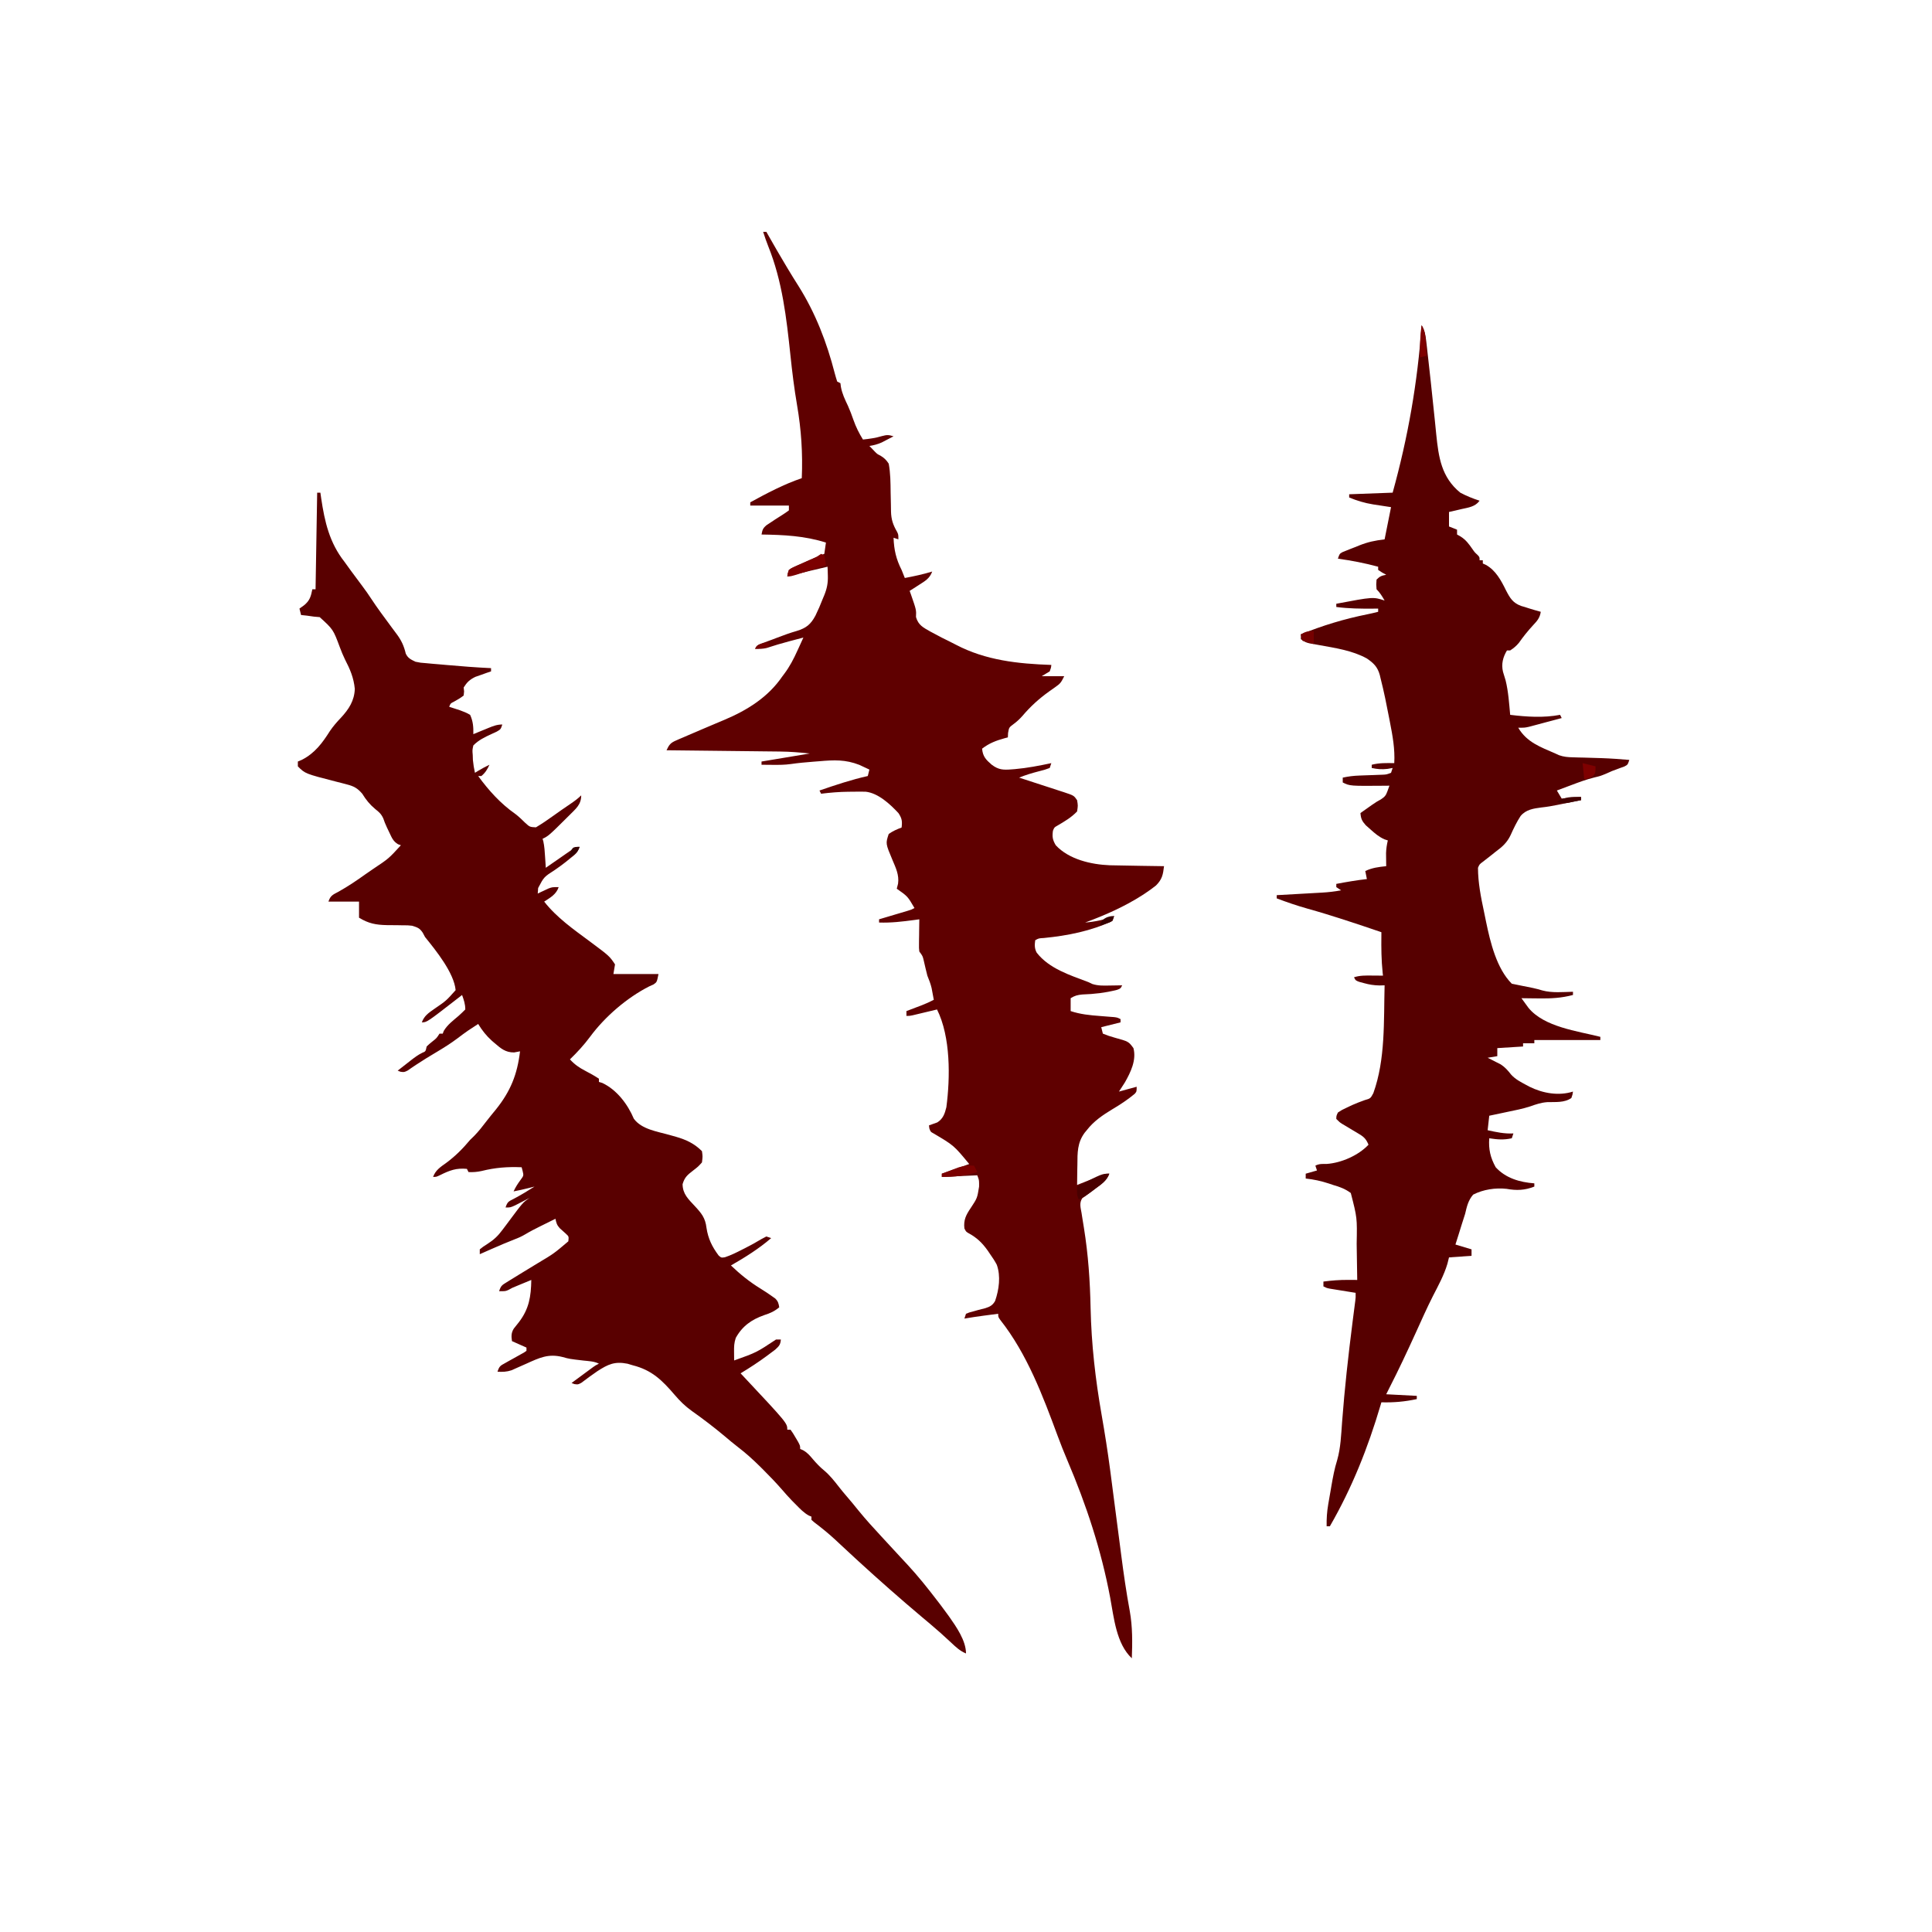 <?xml version="1.0" encoding="UTF-8"?>
<svg version="1.1" xmlns="http://www.w3.org/2000/svg" width="1200" height="1200">
<path d="M0 0 C0.66 0 1.32 0 2 0 C2.473 0.837 2.946 1.673 3.434 2.535 C6.972 8.772 10.555 14.979 14.25 21.125 C14.799 22.044 14.799 22.044 15.359 22.982 C17.51 26.573 19.709 30.126 21.957 33.656 C32.554 50.492 39.549 68.704 44.505 87.962 C44.949 89.657 45.469 91.331 46 93 C46.66 93.33 47.32 93.66 48 94 C48.103 94.784 48.206 95.567 48.312 96.375 C49.129 100.681 50.805 104.115 52.672 108.059 C53.964 110.92 55.035 113.785 56.062 116.75 C57.622 121.188 59.517 125.01 62 129 C66.129 128.565 69.762 128.071 73.75 126.875 C76.98 126.005 77.959 126.061 81 127 C79.441 127.82 77.878 128.631 76.312 129.438 C75.442 129.89 74.572 130.342 73.676 130.809 C71.09 131.96 68.786 132.563 66 133 C66.681 133.701 67.361 134.403 68.062 135.125 C68.515 135.601 68.968 136.076 69.435 136.566 C70.938 138.059 70.938 138.059 72.776 138.965 C75.204 140.419 76.442 141.608 78 144 C79.096 149.934 79.128 155.854 79.188 161.875 C79.228 164.321 79.278 166.765 79.351 169.211 C79.394 170.726 79.419 172.243 79.421 173.759 C79.541 178.658 80.686 182.01 83.145 186.254 C84 188 84 188 84 191 C83.01 190.67 82.02 190.34 81 190 C81.283 197.558 82.59 203.274 86 210 C86.678 211.662 87.352 213.326 88 215 C93.758 213.911 99.392 212.707 105 211 C103.475 215.284 100.612 216.865 96.875 219.25 C95.779 219.956 94.684 220.663 93.555 221.391 C92.29 222.187 92.29 222.187 91 223 C91.277 223.773 91.554 224.547 91.84 225.344 C95.148 234.857 95.148 234.857 94.938 239.25 C96.382 244.349 99.503 245.789 103.863 248.278 C105.563 249.207 107.281 250.105 109 251 C109.732 251.389 110.464 251.779 111.219 252.18 C112.446 252.809 113.683 253.418 114.93 254.008 C116.537 254.778 118.121 255.595 119.695 256.43 C138.298 266.193 158.305 268.283 179 269 C178.812 270.812 178.812 270.812 178 273 C176.35 273.99 174.7 274.98 173 276 C177.62 276 182.24 276 187 276 C185.165 279.67 184.744 280.496 181.656 282.629 C180.992 283.101 180.327 283.574 179.642 284.06 C178.935 284.556 178.228 285.052 177.5 285.562 C171.207 290.108 166.095 294.736 161.059 300.664 C159.278 302.685 157.591 304.222 155.438 305.812 C152.714 307.854 152.714 307.854 152.125 311.312 C152.084 312.199 152.042 313.086 152 314 C151.348 314.17 150.695 314.34 150.023 314.516 C144.633 316.01 140.452 317.602 136 321 C136.417 325.863 138.37 327.865 142 331 C146.242 334.172 149.084 334.285 154.312 333.875 C155 333.822 155.688 333.769 156.396 333.715 C164.029 333.05 171.513 331.583 179 330 C178.67 330.99 178.34 331.98 178 333 C175.016 334.098 175.016 334.098 171.25 335.062 C167.027 336.162 163.032 337.338 159 339 C160.476 339.476 160.476 339.476 161.982 339.962 C165.636 341.144 169.286 342.338 172.934 343.535 C174.513 344.051 176.093 344.564 177.675 345.074 C179.949 345.808 182.219 346.553 184.488 347.301 C185.195 347.526 185.901 347.751 186.629 347.983 C193 350.105 193 350.105 195 353 C195.562 356.375 195.562 356.375 195 360 C191.4 363.78 187.127 366.261 182.637 368.887 C180.839 369.915 180.839 369.915 180 372 C179.477 375.836 179.784 377.629 181.75 381 C189.965 389.841 203.77 392.971 215.337 393.435 C219.953 393.566 224.569 393.632 229.188 393.688 C231.113 393.721 233.038 393.755 234.963 393.791 C239.642 393.875 244.321 393.942 249 394 C248.366 399.329 247.845 402.136 244 406 C241.835 407.7 239.728 409.244 237.438 410.75 C236.793 411.177 236.148 411.604 235.484 412.043 C224.501 419.095 212.233 424.503 200 429 C206.437 428.489 211.959 427.271 218 425 C217.67 425.99 217.34 426.98 217 428 C203.736 434.278 188.89 437.202 174.387 438.605 C171.138 438.789 171.138 438.789 169 440 C168.579 442.878 168.517 445.096 169.914 447.711 C177.576 457.613 190.693 461.738 202 466 C202.799 466.383 203.598 466.766 204.422 467.16 C208.041 468.339 211.553 468.212 215.312 468.125 C216.423 468.111 216.423 468.111 217.557 468.098 C219.371 468.074 221.186 468.038 223 468 C222 470 222 470 219.805 470.816 C212.542 472.666 205.705 473.435 198.25 473.691 C195.245 473.977 193.528 474.426 191 476 C191 478.64 191 481.28 191 484 C197.063 486.027 202.957 486.583 209.312 487.062 C211.288 487.216 213.263 487.374 215.238 487.535 C216.105 487.601 216.972 487.667 217.865 487.735 C220 488 220 488 222 489 C222 489.66 222 490.32 222 491 C218.04 491.99 214.08 492.98 210 494 C210.33 495.32 210.66 496.64 211 498 C213.477 499.028 215.744 499.803 218.312 500.5 C226.965 502.888 226.965 502.888 230 507 C231.975 514.465 228.254 522.061 224.621 528.41 C223.453 530.298 222.231 532.153 221 534 C224.63 533.01 228.26 532.02 232 531 C232 534 232 534 230.748 535.434 C226.401 539.029 221.919 542.019 217.062 544.875 C210.977 548.578 205.396 552.282 201 558 C200.575 558.511 200.151 559.022 199.714 559.548 C195.099 565.781 195.225 571.96 195.188 579.5 C195.162 580.704 195.137 581.908 195.111 583.148 C195.053 586.099 195.016 589.049 195 592 C195.535 591.788 196.07 591.576 196.621 591.357 C199.037 590.401 201.456 589.451 203.875 588.5 C204.717 588.166 205.559 587.832 206.426 587.488 C207.231 587.172 208.037 586.857 208.867 586.531 C209.611 586.238 210.354 585.945 211.121 585.643 C213 585 213 585 215 585 C213.463 589.329 210.132 591.46 206.562 594.062 C204.361 595.692 202.178 597.338 200 599 C199.426 599.391 198.852 599.782 198.26 600.185 C196.223 603.119 197.187 606.058 197.766 609.387 C197.878 610.121 197.991 610.856 198.108 611.613 C198.473 613.974 198.86 616.331 199.25 618.688 C201.925 635.279 203.04 651.593 203.387 668.387 C203.886 691.035 206.356 712.61 210.26 734.916 C212.222 746.169 214.005 757.425 215.5 768.75 C215.596 769.474 215.692 770.199 215.79 770.945 C216.416 775.701 217.03 780.458 217.641 785.216 C218.785 794.089 219.945 802.96 221.108 811.831 C221.547 815.196 221.981 818.561 222.414 821.927 C223.928 833.576 225.587 845.167 227.731 856.719 C229.464 866.473 229.37 876.13 229 886 C219.317 876.92 217.883 860.775 215.562 848.375 C210.019 818.816 200.745 790.702 188.961 763.063 C186.855 758.103 184.864 753.119 183 748.062 C173.748 723.065 163.965 696.938 147.293 675.84 C146 674 146 674 146 672 C143.625 672.311 141.25 672.624 138.875 672.938 C137.877 673.068 137.877 673.068 136.859 673.201 C132.892 673.726 128.944 674.318 125 675 C125.33 674.01 125.66 673.02 126 672 C128.039 671.156 128.039 671.156 130.625 670.5 C131.526 670.243 132.427 669.987 133.355 669.723 C134.935 669.291 136.52 668.876 138.113 668.496 C140.926 667.635 142.67 666.601 144.094 664.008 C146.513 656.995 147.673 648.655 145.121 641.555 C143.893 639.228 142.532 637.139 141 635 C140.203 633.822 140.203 633.822 139.391 632.621 C136 627.901 132.728 624.734 127.602 621.973 C126 621 126 621 125 619 C124.397 613.71 126.052 610.569 128.938 606.312 C132.994 600.163 132.994 600.163 134.125 593 C134.128 592.319 134.13 591.639 134.133 590.938 C134.066 588.781 134.066 588.781 133 586 C125.74 586.33 118.48 586.66 111 587 C111 586.34 111 585.68 111 585 C119.415 582.03 119.415 582.03 128 579 C118.456 567.442 118.456 567.442 105.793 559.957 C104 559 104 559 103.238 556.887 C103.16 556.264 103.081 555.641 103 555 C104.725 554.382 106.451 553.763 108.176 553.145 C111.759 550.896 112.821 547.727 113.801 543.742 C116.234 525.353 116.521 500.042 108 483 C106.194 483.433 106.194 483.433 104.352 483.875 C102.776 484.25 101.201 484.625 99.625 485 C98.434 485.286 98.434 485.286 97.219 485.578 C96.078 485.849 96.078 485.849 94.914 486.125 C94.212 486.293 93.511 486.46 92.788 486.633 C91 487 91 487 89 487 C89 486.01 89 485.02 89 484 C89.892 483.662 90.784 483.325 91.703 482.977 C92.874 482.531 94.044 482.085 95.25 481.625 C96.41 481.184 97.57 480.743 98.766 480.289 C101.262 479.294 103.629 478.256 106 477 C105.715 475.436 105.421 473.874 105.125 472.312 C104.963 471.442 104.8 470.572 104.633 469.676 C103.992 466.968 103.035 464.579 102 462 C101.201 458.926 100.492 455.838 99.781 452.742 C99.099 449.817 99.099 449.817 97 447 C96.773 444.823 96.773 444.823 96.805 442.332 C96.811 441.439 96.818 440.547 96.824 439.627 C96.849 438.234 96.849 438.234 96.875 436.812 C96.884 435.872 96.893 434.932 96.902 433.963 C96.926 431.642 96.959 429.321 97 427 C95.949 427.144 94.899 427.289 93.816 427.438 C86.498 428.415 79.401 429.264 72 429 C72 428.34 72 427.68 72 427 C72.595 426.823 73.191 426.647 73.804 426.465 C76.495 425.666 79.185 424.864 81.875 424.062 C82.812 423.785 83.749 423.507 84.715 423.221 C85.611 422.953 86.507 422.686 87.43 422.41 C88.257 422.164 89.085 421.918 89.937 421.664 C92.032 421.047 92.032 421.047 94 420 C89.756 412.731 89.756 412.731 83 408 C83.268 406.948 83.536 405.896 83.812 404.812 C84.529 399.384 82.406 395.075 80.324 390.148 C76.025 379.926 76.025 379.926 78 374 C80.502 372.204 83.117 371.057 86 370 C86.464 366.103 86.252 364.382 84.062 361.062 C78.917 355.508 71.461 348.595 63.699 347.749 C61.022 347.668 58.365 347.689 55.688 347.75 C54.788 347.755 53.889 347.76 52.963 347.766 C47.246 347.832 41.671 348.283 36 349 C35.67 348.34 35.34 347.68 35 347 C44.92 343.594 54.753 340.291 65 338 C65.33 336.68 65.66 335.36 66 334 C64.671 333.366 63.336 332.744 62 332.125 C61.258 331.777 60.515 331.429 59.75 331.07 C51.118 327.711 44.1 328.015 34.938 328.812 C33.697 328.909 32.456 329.005 31.178 329.104 C26.469 329.479 21.8 329.882 17.125 330.57 C13.408 331.081 9.813 331.096 6.062 331.062 C5.379 331.058 4.695 331.053 3.99 331.049 C2.327 331.037 0.663 331.019 -1 331 C-1 330.34 -1 329.68 -1 329 C8.9 327.35 18.8 325.7 29 324 C22.78 323.378 16.821 322.846 10.613 322.795 C9.841 322.785 9.069 322.775 8.273 322.765 C5.763 322.734 3.253 322.708 0.742 322.684 C-1.015 322.663 -2.772 322.642 -4.529 322.621 C-9.122 322.566 -13.715 322.516 -18.308 322.468 C-23.007 322.417 -27.707 322.362 -32.406 322.307 C-41.604 322.2 -50.802 322.098 -60 322 C-58.461 318.671 -57.575 317.424 -54.168 315.957 C-53.379 315.61 -52.591 315.263 -51.779 314.905 C-50.924 314.545 -50.068 314.184 -49.188 313.812 C-48.305 313.427 -47.422 313.042 -46.512 312.646 C-43.681 311.415 -40.842 310.205 -38 309 C-36.587 308.4 -36.587 308.4 -35.146 307.789 C-34.213 307.393 -33.281 306.997 -32.32 306.59 C-31.398 306.198 -30.476 305.805 -29.527 305.401 C-27.769 304.656 -26.008 303.916 -24.245 303.183 C-9.892 297.14 3.136 289.053 12 276 C12.378 275.501 12.756 275.002 13.145 274.488 C16.549 269.945 18.981 265.226 21.312 260.062 C21.672 259.283 22.031 258.504 22.4 257.701 C23.273 255.804 24.138 253.902 25 252 C22.708 252.602 20.416 253.206 18.125 253.812 C17.443 253.993 16.76 254.173 16.057 254.358 C11.376 255.604 6.75 256.967 2.148 258.484 C-0.293 259.07 -2.498 259.088 -5 259 C-3.664 256.328 -2.505 256.248 0.27 255.23 C1.595 254.738 1.595 254.738 2.947 254.236 C3.892 253.89 4.838 253.544 5.812 253.188 C6.769 252.822 7.726 252.457 8.712 252.08 C12.714 250.553 16.658 249.097 20.781 247.926 C26.845 246.074 29.557 243.824 32.512 238.334 C34.17 234.946 35.626 231.512 37 228 C37.288 227.318 37.575 226.636 37.872 225.934 C39.619 221.648 40.348 218.197 40.188 213.5 C40.16 212.458 40.133 211.417 40.105 210.344 C40.053 209.184 40.053 209.184 40 208 C37.333 208.624 34.667 209.249 32 209.875 C31.256 210.049 30.512 210.223 29.746 210.402 C24.819 211.559 19.907 212.762 15 214 C15.272 212.129 15.272 212.129 16 210 C17.595 208.843 17.595 208.843 19.641 207.93 C20.382 207.591 21.123 207.252 21.887 206.902 C23.057 206.394 23.057 206.394 24.25 205.875 C25.014 205.528 25.779 205.181 26.566 204.824 C30.341 203.123 34.139 201.498 38 200 C38.33 197.69 38.66 195.38 39 193 C25.729 188.804 12.848 188.201 -1 188 C-0.431 185.1 -0.249 184.214 2.074 182.219 C2.937 181.652 3.799 181.084 4.688 180.5 C5.586 179.897 6.484 179.293 7.41 178.672 C8.931 177.69 10.457 176.717 11.996 175.766 C13.373 174.907 14.694 173.962 16 173 C16 172.01 16 171.02 16 170 C8.08 170 0.16 170 -8 170 C-8 169.34 -8 168.68 -8 168 C2.446 162.304 12.71 156.851 24 153 C24.654 137.52 23.679 122.876 21.062 107.609 C19.3 97.289 18.023 86.975 16.938 76.562 C14.494 53.472 11.913 30.589 3.148 8.902 C1.986 5.965 0.973 3.004 0 0 Z " fill="#5F0000" transform="translate(474,144)"/>
<path d="M0 0 C0.66 0 1.32 0 2 0 C2.159 1.125 2.317 2.251 2.48 3.41 C4.662 18.098 7.615 31.094 17 43 C18.36 44.871 19.714 46.746 21.062 48.625 C23.388 51.815 25.737 54.982 28.125 58.125 C30.079 60.715 31.913 63.347 33.688 66.062 C37.356 71.643 41.348 76.983 45.316 82.352 C45.759 82.955 46.202 83.558 46.659 84.18 C47.565 85.409 48.479 86.633 49.4 87.852 C52.349 91.823 53.883 95.156 55.031 99.984 C56.426 102.886 58.14 103.568 61 105 C64.209 105.664 64.209 105.664 67.707 105.914 C69.01 106.035 70.312 106.156 71.654 106.28 C73.04 106.395 74.426 106.51 75.812 106.625 C77.219 106.75 78.625 106.876 80.031 107.003 C89.343 107.831 98.661 108.561 108 109 C108 109.66 108 110.32 108 111 C106.662 111.454 106.662 111.454 105.297 111.918 C104.126 112.337 102.956 112.756 101.75 113.188 C100.59 113.594 99.43 114 98.234 114.418 C94.69 116.152 93.09 117.683 91 121 C91.082 121.825 91.165 122.65 91.25 123.5 C91.168 124.325 91.085 125.15 91 126 C89.045 127.532 87.031 128.705 84.848 129.887 C82.842 130.871 82.842 130.871 82 133 C82.603 133.193 83.207 133.387 83.828 133.586 C84.627 133.846 85.427 134.107 86.25 134.375 C87.039 134.63 87.828 134.885 88.641 135.148 C90.897 135.963 92.943 136.764 95 138 C96.874 142.123 97.075 145.529 97 150 C98.048 149.567 99.096 149.134 100.176 148.688 C101.555 148.125 102.933 147.562 104.312 147 C105.003 146.714 105.693 146.428 106.404 146.133 C109.415 144.911 111.719 144 115 144 C114 147 114 147 111.453 148.465 C110.396 148.951 109.339 149.437 108.25 149.938 C104.044 151.88 100.266 153.662 97 157 C96.36 159.867 96.36 159.867 96.625 162.938 C96.659 163.957 96.692 164.977 96.727 166.027 C96.977 168.75 97.401 171.334 98 174 C98.743 173.546 99.485 173.093 100.25 172.625 C102.469 171.314 104.68 170.117 107 169 C105.715 171.867 104.429 173.976 102 176 C101.34 176 100.68 176 100 176 C106.549 184.978 113.921 193.148 123.062 199.543 C125.268 201.201 127.151 203.075 129.125 205 C132.032 207.662 132.032 207.662 135.875 207.875 C139.412 205.753 142.789 203.498 146.129 201.078 C149.94 198.32 153.824 195.673 157.709 193.021 C159.982 191.457 162.044 189.956 164 188 C164 193.946 160.52 196.404 156.49 200.519 C143.861 213.069 143.861 213.069 140 215 C140.153 215.51 140.307 216.021 140.465 216.547 C141.169 219.775 141.349 222.954 141.562 226.25 C141.646 227.513 141.73 228.777 141.816 230.078 C141.877 231.042 141.938 232.007 142 233 C142.565 232.606 143.13 232.212 143.712 231.807 C146.263 230.033 148.819 228.266 151.375 226.5 C152.264 225.88 153.154 225.26 154.07 224.621 C154.921 224.035 155.772 223.448 156.648 222.844 C157.434 222.299 158.219 221.754 159.029 221.193 C161 220 161 220 163 220 C161.757 223.73 160.243 224.686 157.188 227.125 C156.203 227.92 155.218 228.716 154.203 229.535 C152.074 231.205 149.904 232.78 147.672 234.309 C140.861 238.685 140.861 238.685 137.25 245.562 C137.167 246.697 137.085 247.831 137 249 C137.603 248.711 138.207 248.423 138.828 248.125 C139.627 247.754 140.427 247.382 141.25 247 C142.039 246.629 142.828 246.257 143.641 245.875 C146 245 146 245 150 245 C148.483 249.55 144.831 251.501 141 254 C148.813 263.983 159.226 271.23 169.326 278.729 C181.567 287.85 181.567 287.85 185 293 C184.67 294.98 184.34 296.96 184 299 C193.24 299 202.48 299 212 299 C211 304 211 304 208.988 305.414 C207.664 306.013 207.664 306.013 206.312 306.625 C192.459 313.633 178.729 325.482 169.551 337.902 C165.787 342.994 161.538 347.596 157 352 C159.909 355.177 162.748 357.143 166.562 359.125 C169.491 360.659 172.246 362.164 175 364 C175 364.66 175 365.32 175 366 C175.681 366.206 176.361 366.413 177.062 366.625 C186.076 370.844 192.894 379.846 196.688 388.875 C201.542 395.435 210.999 396.733 218.583 398.871 C219.319 399.079 220.054 399.286 220.812 399.5 C221.904 399.806 221.904 399.806 223.019 400.119 C229.268 401.936 234.313 404.313 239 409 C239.465 412.312 239.465 412.312 239 416 C236.629 418.625 236.629 418.625 233.562 421 C229.99 423.774 228.26 425.121 226.965 429.5 C227.026 435.635 230.544 438.795 234.562 443.125 C238.732 447.63 241.087 450.457 241.812 456.625 C242.849 463.413 245.282 468.352 249.348 473.809 C250.958 475.226 250.958 475.226 253.195 474.926 C256.949 473.687 260.365 471.995 263.875 470.188 C264.557 469.844 265.239 469.5 265.941 469.146 C269.316 467.433 272.59 465.649 275.82 463.676 C276.87 463.123 277.919 462.57 279 462 C279.99 462.33 280.98 462.66 282 463 C274.22 469.719 265.881 474.884 257 480 C262.77 485.52 268.57 490.199 275.375 494.375 C277.852 495.909 280.254 497.494 282.625 499.188 C283.257 499.635 283.888 500.082 284.539 500.543 C286.29 502.289 286.618 503.589 287 506 C284.038 508.456 281.408 509.668 277.75 510.812 C269.822 513.596 264.105 517.612 260 525 C258.95 528.149 258.899 530.388 258.938 533.688 C258.951 535.178 258.951 535.178 258.965 536.699 C258.976 537.458 258.988 538.218 259 539 C272.838 534.064 272.838 534.064 285 526 C285.99 526 286.98 526 288 526 C287.747 529.241 286.898 530.094 284.445 532.332 C283.347 533.171 282.24 533.997 281.125 534.812 C280.547 535.246 279.97 535.68 279.374 536.126 C274.099 540.037 268.617 543.6 263 547 C263.377 547.402 263.754 547.804 264.142 548.218 C292 577.946 292 577.946 292 582 C292.66 582 293.32 582 294 582 C295.508 584.117 295.508 584.117 297.125 586.875 C297.664 587.78 298.203 588.685 298.758 589.617 C300 592 300 592 300 594 C300.58 594.241 301.16 594.482 301.758 594.73 C304.424 596.24 305.912 597.967 307.875 600.312 C310.172 602.983 312.255 605.207 315 607.438 C318.55 610.469 321.205 613.854 324.066 617.527 C325.646 619.547 327.256 621.504 328.938 623.438 C331.425 626.3 333.808 629.235 336.188 632.188 C340.766 637.8 345.608 643.134 350.541 648.432 C354.568 652.759 358.568 657.111 362.574 661.458 C363.909 662.901 365.251 664.338 366.594 665.773 C373.165 672.864 379.128 680.332 385 688 C385.899 689.164 385.899 689.164 386.816 690.352 C388.239 692.216 389.628 694.098 391 696 C391.489 696.668 391.977 697.335 392.48 698.023 C396.975 704.424 403 713.014 403 721 C399.149 719.396 396.574 716.911 393.562 714.062 C389.339 710.116 385.053 706.278 380.625 702.562 C380.092 702.115 379.559 701.667 379.009 701.206 C377.91 700.284 376.81 699.362 375.71 698.44 C362.285 687.138 349.127 675.542 336.188 663.688 C335.689 663.231 335.191 662.775 334.677 662.304 C332.006 659.854 329.346 657.392 326.699 654.914 C325.592 653.88 324.484 652.846 323.375 651.812 C322.837 651.311 322.299 650.809 321.744 650.292 C317.589 646.457 313.248 642.928 308.73 639.523 C308.159 639.021 307.588 638.518 307 638 C307 637.34 307 636.68 307 636 C306.45 635.776 305.899 635.551 305.332 635.32 C302.274 633.589 300.152 631.378 297.688 628.875 C296.784 627.965 295.88 627.055 294.949 626.117 C292.766 623.852 290.69 621.513 288.633 619.133 C284.977 614.923 281.131 610.939 277.188 607 C276.485 606.298 275.782 605.596 275.058 604.873 C270.709 600.575 266.284 596.553 261.414 592.848 C258.573 590.673 255.856 588.374 253.125 586.062 C246.538 580.551 239.731 575.34 232.715 570.387 C228.528 567.394 225.29 564.194 221.957 560.281 C214.217 551.26 207.846 544.975 196 542 C194.399 541.52 194.399 541.52 192.766 541.031 C184.803 539.461 180.746 541.343 174.086 545.639 C170.683 547.975 167.348 550.398 164.068 552.904 C162 554 162 554 159.733 553.674 C159.161 553.451 158.589 553.229 158 553 C160.457 551.186 162.916 549.373 165.375 547.562 C166.074 547.046 166.772 546.53 167.492 545.998 C168.162 545.505 168.833 545.012 169.523 544.504 C170.45 543.821 170.45 543.821 171.396 543.123 C173 542 173 542 175 541 C171.97 539.485 168.704 539.431 165.375 539.062 C156.649 538.051 156.649 538.051 152.438 536.875 C143.605 534.627 138.037 537.352 129.938 541 C127.826 541.948 125.71 542.885 123.59 543.812 C122.66 544.231 121.731 544.65 120.773 545.082 C117.702 546.099 115.214 546.166 112 546 C113.167 542.5 113.718 542.301 116.816 540.59 C117.962 539.941 117.962 539.941 119.131 539.279 C119.933 538.837 120.736 538.394 121.562 537.938 C123.151 537.058 124.736 536.171 126.316 535.277 C127.022 534.888 127.728 534.499 128.455 534.097 C129.22 533.554 129.22 533.554 130 533 C130 532.34 130 531.68 130 531 C127.03 529.68 124.06 528.36 121 527 C120.546 523.975 120.488 521.806 122.16 519.172 C123.218 517.841 124.277 516.51 125.336 515.18 C131.634 506.93 132.837 499.254 133 489 C131.083 489.79 129.166 490.582 127.25 491.375 C126.183 491.816 125.115 492.257 124.016 492.711 C121.107 493.898 121.107 493.898 118.859 495.164 C117 496 117 496 113 496 C114.159 492.524 114.786 492.218 117.797 490.363 C118.585 489.872 119.372 489.382 120.184 488.876 C121.031 488.36 121.878 487.844 122.75 487.312 C123.612 486.777 124.473 486.242 125.361 485.69 C129.157 483.337 132.97 481.012 136.801 478.715 C146.991 472.648 146.991 472.648 156 465 C156.332 461.998 156.332 461.998 154.504 460.316 C153.212 459.15 151.921 457.983 150.629 456.816 C148.84 454.821 148.542 453.57 148 451 C145.436 452.268 142.874 453.54 140.312 454.812 C139.591 455.169 138.87 455.525 138.127 455.893 C135.103 457.398 132.147 458.912 129.25 460.652 C127.091 461.946 125.039 462.865 122.688 463.75 C117.859 465.626 113.116 467.666 108.375 469.75 C107.651 470.068 106.928 470.386 106.182 470.714 C104.454 471.475 102.727 472.237 101 473 C101 472.01 101 471.02 101 470 C103.047 468.352 103.047 468.352 105.75 466.625 C109.657 464.123 112.246 461.735 115 458 C115.732 457.031 116.464 456.061 117.219 455.062 C117.972 454.052 118.724 453.041 119.5 452 C127.811 440.842 127.811 440.842 132 438 C131.169 438.433 130.337 438.866 129.48 439.312 C128.394 439.869 127.307 440.426 126.188 441 C124.569 441.835 124.569 441.835 122.918 442.688 C120 444 120 444 117 444 C118.195 440.414 118.822 440.281 122.062 438.625 C126.513 436.278 130.764 433.712 135 431 C133.175 431.464 133.175 431.464 131.312 431.938 C128.222 432.712 125.133 433.413 122 434 C123.194 431.414 124.47 429.369 126.188 427.062 C128.315 424.197 128.315 424.197 127.613 421.309 C127.411 420.547 127.209 419.785 127 419 C118.198 418.639 110.626 419.204 102.059 421.344 C99.254 421.945 96.854 422.128 94 422 C93.67 421.34 93.34 420.68 93 420 C86.391 419.376 82.228 420.944 76.32 423.906 C74 425 74 425 72 425 C73.523 420.786 76.619 418.816 80.125 416.312 C85.855 412.078 90.426 407.474 95 402 C96.268 400.762 96.268 400.762 97.562 399.5 C100.34 396.652 102.701 393.615 105.109 390.453 C107.043 387.944 109.049 385.507 111.062 383.062 C120.106 371.775 124.309 361.343 126 347 C124.783 347.227 123.566 347.454 122.312 347.688 C116.974 347.73 114.058 345.203 110.188 341.875 C109.637 341.402 109.086 340.928 108.519 340.44 C105.019 337.275 102.464 334.021 100 330 C98.665 330.872 97.332 331.748 96 332.625 C95.257 333.112 94.515 333.6 93.75 334.102 C91.523 335.639 89.385 337.227 87.238 338.871 C83.056 342.028 78.684 344.754 74.188 347.438 C67.79 351.261 67.79 351.261 61.527 355.301 C60.091 356.266 60.091 356.266 58.625 357.25 C57.813 357.812 57.001 358.374 56.164 358.953 C54 360 54 360 51.711 359.672 C51.146 359.45 50.582 359.228 50 359 C52.08 357.371 54.164 355.747 56.25 354.125 C56.837 353.665 57.423 353.205 58.027 352.73 C60.427 350.87 62.613 349.186 65.359 347.867 C67.368 347.047 67.368 347.047 68 344 C69.594 342.465 69.594 342.465 71.5 340.938 C74.181 338.823 74.181 338.823 76 336 C76.66 336 77.32 336 78 336 C78.306 335.182 78.306 335.182 78.617 334.348 C80.89 330.489 84.461 327.86 87.832 324.979 C89.274 323.71 90.643 322.359 92 321 C92 317.62 91.125 315.165 90 312 C89.178 312.641 88.355 313.281 87.508 313.941 C68.106 329 68.106 329 65 329 C66.534 324.882 69.163 323.177 72.688 320.688 C80.109 315.62 80.109 315.62 86 309 C85.02 298.224 73.632 284.203 67 276 C66.526 275.113 66.051 274.226 65.562 273.312 C63.608 270.421 62.295 270.043 59 269 C56.234 268.702 56.234 268.702 53.324 268.727 C52.248 268.706 51.173 268.685 50.064 268.664 C47.825 268.638 45.585 268.62 43.346 268.609 C36.446 268.461 31.914 267.616 26 264 C26 260.7 26 257.4 26 254 C19.73 254 13.46 254 7 254 C8.316 250.051 9.831 249.716 13.438 247.75 C19.233 244.486 24.604 240.878 30 237 C31.666 235.854 33.333 234.708 35 233.562 C44.452 227.257 44.452 227.257 52 219 C51.404 218.79 50.809 218.58 50.195 218.363 C47.174 216.487 46.38 214.382 44.875 211.188 C44.377 210.15 43.88 209.112 43.367 208.043 C42 205 42 205 41.062 202.328 C39.817 199.599 38.469 198.407 36.125 196.562 C32.663 193.688 30.39 190.841 28 187 C25.075 183.575 22.801 182.325 18.457 181.219 C16.845 180.791 16.845 180.791 15.201 180.355 C14.083 180.073 12.965 179.791 11.812 179.5 C-7.448 174.552 -7.448 174.552 -12 170 C-12 169.01 -12 168.02 -12 167 C-11.175 166.649 -10.35 166.299 -9.5 165.938 C-1.455 161.82 3.174 155.559 7.918 148.055 C9.987 145.019 12.22 142.471 14.75 139.812 C19.66 134.513 23.105 129.261 23.375 121.875 C22.708 114.978 20.431 109.668 17.281 103.598 C16.069 101.14 15.081 98.691 14.125 96.125 C9.954 84.954 9.954 84.954 1.562 77.312 C0.387 77.209 -0.789 77.106 -2 77 C-3.48 76.794 -4.959 76.586 -6.438 76.375 C-8.201 76.189 -8.201 76.189 -10 76 C-10.33 74.68 -10.66 73.36 -11 72 C-10.051 71.319 -9.102 70.639 -8.125 69.938 C-4.562 67.013 -3.873 64.45 -3 60 C-2.34 60 -1.68 60 -1 60 C-0.505 30.3 -0.505 30.3 0 0 Z " fill="#590000" transform="translate(197,306)"/>
<path d="M0 0 C1.983 3.382 2.46 6.37 2.895 10.246 C3.043 11.537 3.191 12.828 3.344 14.158 C3.42 14.853 3.496 15.548 3.574 16.264 C3.817 18.475 4.069 20.685 4.324 22.895 C5.237 30.871 6.094 38.853 6.917 46.839 C7.334 50.878 7.761 54.916 8.189 58.954 C8.495 61.886 8.784 64.82 9.073 67.754 C10.539 82.006 12.25 94.407 24 104 C27.889 106.073 31.807 107.652 36 109 C33.262 112.776 29.102 113.225 24.812 114.188 C23.688 114.453 23.688 114.453 22.541 114.725 C20.696 115.159 18.848 115.581 17 116 C17 116.66 17 117.32 17 118 C17 120.333 17 122.667 17 125 C18.65 125.66 20.3 126.32 22 127 C22 127.99 22 128.98 22 130 C22.701 130.392 23.402 130.784 24.125 131.188 C27.55 133.346 29.273 135.784 31.57 139.062 C32.943 141.034 32.943 141.034 34.68 142.625 C36 144 36 144 36 146 C36.66 146 37.32 146 38 146 C38 146.66 38 147.32 38 148 C38.592 148.262 39.183 148.523 39.793 148.793 C46.059 152.22 49.384 158.552 52.438 164.75 C54.941 169.568 56.66 172.448 61.801 174.367 C62.527 174.576 63.252 174.785 64 175 C65.352 175.437 65.352 175.437 66.73 175.883 C69.143 176.638 71.56 177.34 74 178 C73.421 181.726 71.871 183.54 69.312 186.25 C66.067 189.768 63.164 193.353 60.422 197.273 C58.799 199.245 57.136 200.607 55 202 C54.34 202 53.68 202 53 202 C50.501 206.165 49.395 210.457 50.539 215.266 C51.079 217.045 51.621 218.823 52.164 220.602 C53.884 227.595 54.331 234.842 55 242 C65.249 243.262 75.8 243.943 86 242 C86.33 242.66 86.66 243.32 87 244 C83.252 245.008 79.501 246.005 75.75 247 C74.687 247.286 73.623 247.572 72.527 247.867 C71.503 248.138 70.478 248.409 69.422 248.688 C68.008 249.065 68.008 249.065 66.565 249.449 C64 250 64 250 60 250 C65.336 259.03 73.643 261.901 83 266 C83.768 266.35 84.535 266.701 85.326 267.062 C88.315 268.11 90.74 268.301 93.902 268.379 C95.034 268.413 96.166 268.446 97.333 268.481 C99.117 268.521 99.117 268.521 100.938 268.562 C103.37 268.634 105.802 268.707 108.234 268.781 C109.983 268.833 109.983 268.833 111.768 268.887 C117.525 269.088 123.261 269.501 129 270 C128 273 128 273 125.961 274.062 C124.681 274.527 124.681 274.527 123.375 275 C122.468 275.338 121.56 275.675 120.625 276.023 C119.759 276.346 118.892 276.668 118 277 C116.206 277.804 116.206 277.804 114.375 278.625 C111 280 111 280 107.414 280.859 C102.463 282.063 97.761 283.826 93 285.625 C92.13 285.95 91.26 286.275 90.363 286.609 C88.241 287.402 86.12 288.199 84 289 C84.99 290.65 85.98 292.3 87 294 C90.96 293.67 94.92 293.34 99 293 C99 293.66 99 294.32 99 295 C97.742 295.242 96.484 295.485 95.188 295.734 C91.609 296.426 88.043 297.162 84.477 297.914 C81.137 298.609 77.852 299.164 74.461 299.523 C69.508 300.174 64.837 300.801 61.461 304.842 C59.023 308.611 57.136 312.526 55.309 316.617 C53.099 321.319 50.13 323.958 46 327 C45.064 327.748 44.128 328.495 43.164 329.266 C41.457 330.6 39.748 331.933 38.039 333.266 C35.916 334.842 35.916 334.842 35 337 C35.034 346.23 36.81 355.268 38.737 364.256 C39.185 366.363 39.61 368.474 40.033 370.586 C42.668 383.294 46.57 399.57 56 409 C58.352 409.519 60.696 409.994 63.062 410.438 C67.094 411.204 71.078 411.965 75 413.188 C81.059 414.824 87.767 414.146 94 414 C94 414.66 94 415.32 94 416 C86.848 417.894 80.315 418.246 72.938 418.125 C71.881 418.116 70.825 418.107 69.736 418.098 C67.157 418.074 64.579 418.042 62 418 C62.918 419.272 63.842 420.54 64.77 421.805 C65.541 422.864 65.541 422.864 66.327 423.945 C76.093 435.944 96.731 438.374 111 442 C111 442.66 111 443.32 111 444 C97.47 444 83.94 444 70 444 C70 444.66 70 445.32 70 446 C67.69 446 65.38 446 63 446 C63 446.66 63 447.32 63 448 C57.72 448.33 52.44 448.66 47 449 C47 450.65 47 452.3 47 454 C45.02 454.33 43.04 454.66 41 455 C41.736 455.364 42.472 455.727 43.23 456.102 C44.694 456.856 44.694 456.856 46.188 457.625 C47.15 458.112 48.113 458.6 49.105 459.102 C51.924 460.95 53.546 462.855 55.608 465.479 C58.206 468.318 61.442 470.025 64.812 471.812 C65.55 472.205 66.288 472.597 67.048 473.001 C75.231 477.048 85.081 478.831 94 476 C93.75 477.875 93.75 477.875 93 480 C88.583 483.056 83.181 482.394 78.02 482.559 C74.245 482.831 71.034 483.913 67.488 485.182 C62.737 486.744 57.827 487.666 52.938 488.688 C51.881 488.912 50.825 489.137 49.736 489.369 C47.158 489.917 44.58 490.461 42 491 C41.67 493.97 41.34 496.94 41 500 C46.38 501.191 51.453 502.292 57 502 C56.67 502.99 56.34 503.98 56 505 C50.977 506.13 47.021 505.779 42 505 C41.498 511.783 42.693 517.016 46 523 C52.227 529.82 61.031 532.336 70 533 C70 533.66 70 534.32 70 535 C64.138 537.345 58.906 537.53 52.785 536.414 C45.82 535.652 38.294 536.776 32 540 C28.892 543.626 28.081 547.411 27 552 C26.341 554.146 25.643 556.277 24.946 558.411 C24.278 560.477 23.64 562.549 23.016 564.629 C22.373 566.762 21.704 568.887 21 571 C25.95 572.485 25.95 572.485 31 574 C31 575.32 31 576.64 31 578 C26.38 578.33 21.76 578.66 17 579 C16.67 580.32 16.34 581.64 16 583 C13.882 590.084 10.383 596.435 7.02 602.986 C3.244 610.443 -0.14 618.108 -3.602 625.715 C-8.859 637.257 -14.224 648.708 -20 660 C-20.66 661.32 -21.32 662.64 -22 664 C-15.73 664.33 -9.46 664.66 -3 665 C-3 665.66 -3 666.32 -3 667 C-10.438 668.611 -17.4 669.212 -25 669 C-25.169 669.579 -25.337 670.158 -25.511 670.755 C-33.316 697.189 -43.224 722.122 -57 746 C-57.66 746 -58.32 746 -59 746 C-59.094 741.318 -58.804 736.972 -58.012 732.359 C-57.8 731.123 -57.588 729.887 -57.369 728.613 C-57.144 727.338 -56.919 726.064 -56.688 724.75 C-56.474 723.491 -56.261 722.231 -56.041 720.934 C-55.091 715.473 -54.108 710.158 -52.445 704.867 C-50.259 697.196 -49.994 689.223 -49.406 681.304 C-47.857 660.573 -45.552 639.975 -42.93 619.355 C-42.802 618.347 -42.675 617.34 -42.543 616.302 C-42.302 614.413 -42.059 612.524 -41.813 610.636 C-41.705 609.802 -41.598 608.968 -41.487 608.109 C-41.393 607.384 -41.298 606.658 -41.201 605.911 C-40.948 603.823 -40.948 603.823 -41 601 C-42.914 600.693 -42.914 600.693 -44.867 600.379 C-46.536 600.107 -48.206 599.835 -49.875 599.562 C-50.717 599.428 -51.559 599.293 -52.426 599.154 C-53.231 599.022 -54.037 598.89 -54.867 598.754 C-55.983 598.573 -55.983 598.573 -57.121 598.389 C-59 598 -59 598 -61 597 C-61 596.01 -61 595.02 -61 594 C-55.847 593.313 -50.874 592.94 -45.672 592.969 C-44.605 592.973 -43.539 592.978 -42.44 592.982 C-41.635 592.988 -40.83 592.994 -40 593 C-40.07 587.399 -40.158 581.798 -40.262 576.197 C-40.295 574.297 -40.324 572.398 -40.346 570.498 C-40.039 554.375 -40.039 554.375 -44 539 C-47.473 536.408 -50.854 535.185 -55 534 C-56.336 533.548 -56.336 533.548 -57.699 533.086 C-62.433 531.534 -67.052 530.538 -72 530 C-72 529.01 -72 528.02 -72 527 C-69.69 526.34 -67.38 525.68 -65 525 C-65.33 524.01 -65.66 523.02 -66 522 C-63.476 520.738 -61.7 520.964 -58.875 520.938 C-49.851 520.292 -39.242 515.655 -33 509 C-34.359 505.761 -35.617 504.283 -38.625 502.492 C-39.331 502.063 -40.038 501.634 -40.766 501.191 C-41.503 500.757 -42.24 500.323 -43 499.875 C-44.46 499 -45.918 498.122 -47.375 497.242 C-48.022 496.859 -48.669 496.476 -49.336 496.082 C-51 495 -51 495 -53 493 C-52.973 491.066 -52.973 491.066 -52 489 C-49.559 487.402 -49.559 487.402 -46.438 485.938 C-45.356 485.424 -44.274 484.911 -43.16 484.383 C-40.584 483.255 -38.027 482.241 -35.375 481.312 C-31.775 480.284 -31.775 480.284 -30 477 C-22.397 455.973 -23.577 432.052 -23 410 C-24.034 410.028 -25.068 410.057 -26.133 410.086 C-29.676 410.007 -32.482 409.574 -35.875 408.625 C-37.294 408.242 -37.294 408.242 -38.742 407.852 C-41 407 -41 407 -42 405 C-38.246 403.796 -34.668 403.901 -30.75 403.938 C-28.855 403.951 -28.855 403.951 -26.922 403.965 C-25.958 403.976 -24.993 403.988 -24 404 C-24.072 403.368 -24.144 402.737 -24.219 402.086 C-25.019 394.373 -25.095 386.749 -25 379 C-25 378.34 -25 377.68 -25 377 C-40.257 371.812 -55.495 366.671 -71.02 362.334 C-77.467 360.518 -83.734 358.366 -90 356 C-90 355.34 -90 354.68 -90 354 C-88.502 353.917 -88.502 353.917 -86.974 353.832 C-83.25 353.625 -79.527 353.413 -75.803 353.2 C-74.195 353.109 -72.587 353.019 -70.979 352.93 C-68.66 352.801 -66.342 352.669 -64.023 352.535 C-63.311 352.497 -62.598 352.458 -61.864 352.418 C-57.849 352.182 -53.953 351.738 -50 351 C-50.99 350.34 -51.98 349.68 -53 349 C-53 348.34 -53 347.68 -53 347 C-46.68 345.803 -40.392 344.724 -34 344 C-34.33 342.35 -34.66 340.7 -35 339 C-30.666 336.968 -26.714 336.479 -22 336 C-22.012 335.264 -22.023 334.528 -22.035 333.77 C-22.044 332.794 -22.053 331.818 -22.062 330.812 C-22.074 329.85 -22.086 328.887 -22.098 327.895 C-22.005 325.144 -21.621 322.675 -21 320 C-21.706 319.769 -22.413 319.539 -23.141 319.301 C-26.589 317.732 -28.938 315.722 -31.75 313.188 C-32.714 312.335 -33.678 311.483 -34.672 310.605 C-37.077 307.914 -37.72 306.54 -38 303 C-36.439 301.894 -34.876 300.79 -33.312 299.688 C-32.442 299.073 -31.572 298.458 -30.676 297.824 C-28 296 -28 296 -25.281 294.5 C-22.831 292.889 -22.158 292.02 -21.188 289.312 C-20.6 287.673 -20.6 287.673 -20 286 C-20.776 286.012 -21.552 286.023 -22.352 286.035 C-44.559 286.221 -44.559 286.221 -49 284 C-49 283.01 -49 282.02 -49 281 C-45.569 280.239 -42.315 279.84 -38.805 279.719 C-37.842 279.681 -36.879 279.644 -35.887 279.605 C-33.871 279.535 -31.855 279.465 -29.84 279.395 C-28.879 279.357 -27.919 279.32 -26.93 279.281 C-26.056 279.251 -25.181 279.221 -24.281 279.189 C-21.837 279.077 -21.837 279.077 -19 278 C-18.67 277.01 -18.34 276.02 -18 275 C-19.031 275.186 -20.062 275.371 -21.125 275.562 C-24.761 275.973 -27.454 275.778 -31 275 C-31 274.34 -31 273.68 -31 273 C-26.323 271.793 -21.787 271.923 -17 272 C-16.499 263.283 -18.023 255.012 -19.688 246.5 C-19.823 245.795 -19.959 245.089 -20.1 244.363 C-21.722 235.976 -23.372 227.587 -25.5 219.312 C-25.665 218.62 -25.829 217.928 -25.999 217.215 C-27.394 212.198 -29.782 209.921 -34 207 C-43.046 202.013 -53.468 200.52 -63.505 198.699 C-64.558 198.506 -65.611 198.312 -66.695 198.113 C-68.119 197.863 -68.119 197.863 -69.571 197.607 C-72 197 -72 197 -75 195 C-75 194.01 -75 193.02 -75 192 C-61.623 186.533 -48.02 182.434 -33.855 179.578 C-31.549 179.111 -29.276 178.595 -27 178 C-27 177.34 -27 176.68 -27 176 C-28.039 176.012 -29.078 176.023 -30.148 176.035 C-37.83 176.094 -45.369 176.027 -53 175 C-53 174.34 -53 173.68 -53 173 C-30.111 168.682 -30.111 168.682 -23 171 C-24.522 168.371 -25.844 166.156 -28 164 C-28.25 161 -28.25 161 -28 158 C-25.861 155.861 -24.867 155.573 -22 155 C-22.825 154.546 -23.65 154.093 -24.5 153.625 C-25.325 153.089 -26.15 152.553 -27 152 C-27 151.34 -27 150.68 -27 150 C-35.277 147.763 -43.507 146.164 -52 145 C-51 142 -51 142 -49.177 140.941 C-48.396 140.628 -47.614 140.315 -46.809 139.992 C-45.946 139.645 -45.083 139.299 -44.193 138.941 C-43.284 138.589 -42.374 138.238 -41.438 137.875 C-40.114 137.336 -40.114 137.336 -38.764 136.785 C-33.2 134.589 -29.216 133.777 -23 133 C-21.68 126.4 -20.36 119.8 -19 113 C-24.562 112.138 -24.562 112.138 -30.127 111.296 C-35.408 110.446 -40.048 109.027 -45 107 C-45 106.34 -45 105.68 -45 105 C-36.09 104.67 -27.18 104.34 -18 104 C-8.452 69.528 -2.538 35.724 0 0 Z " fill="#560000" transform="translate(883,202)"/>
<path d="M0 0 C0.66 0.33 1.32 0.66 2 1 C2.625 4.062 2.625 4.062 3 7 C-2.293 8.794 -7.602 10.522 -12.938 12.188 C-14.04 12.532 -15.142 12.876 -16.277 13.23 C-19 14 -19 14 -21 14 C-20.732 12.129 -20.732 12.129 -20 10 C-18.374 8.843 -18.374 8.843 -16.289 7.93 C-15.539 7.591 -14.789 7.252 -14.016 6.902 C-13.227 6.563 -12.438 6.224 -11.625 5.875 C-10.075 5.187 -8.525 4.497 -6.977 3.805 C-6.286 3.505 -5.596 3.206 -4.885 2.898 C-2.747 1.935 -2.747 1.935 0 0 Z " fill="#7C0000" transform="translate(510,344)"/>
<path d="M0 0 C-1.543 4.309 -4.834 6.497 -8.375 9.125 C-9.241 9.788 -9.241 9.788 -10.125 10.465 C-12.967 12.612 -15.731 14.567 -19 16 C-20.354 13.291 -20.065 10.991 -20 8 C-4.571 0 -4.571 0 0 0 Z " fill="#490000" transform="translate(689,729)"/>
<path d="M0 0 C0.66 1.32 1.32 2.64 2 4 C-5.456 6.237 -12.212 7.156 -20 7 C-20 6.34 -20 5.68 -20 5 C-17.796 4.155 -15.588 3.324 -13.375 2.5 C-11.53 1.804 -11.53 1.804 -9.648 1.094 C-6.19 0.057 -3.578 -0.22 0 0 Z " fill="#7B0000" transform="translate(605,724)"/>
<path d="M0 0 C2.64 0.66 5.28 1.32 8 2 C8 6 8 6 6.75 7.688 C5 9 5 9 1 10 C0.67 6.7 0.34 3.4 0 0 Z " fill="#7E0000" transform="translate(983,474)"/>
<path d="M0 0 C2.351 3.708 2.432 7.486 2.625 11.75 C2.664 12.447 2.702 13.145 2.742 13.863 C2.836 15.575 2.919 17.288 3 19 C1.68 19.33 0.36 19.66 -1 20 C-1.102 13.231 -1.03 6.697 0 0 Z " fill="#7E0000" transform="translate(883,202)"/>
<path d="M0 0 C0 2.64 0 5.28 0 8 C-2.31 7.34 -4.62 6.68 -7 6 C-7.33 4.68 -7.66 3.36 -8 2 C-4.912 0.235 -3.767 0 0 0 Z " fill="#760000" transform="translate(816,392)"/>
<path d="M0 0 C0 0.66 0 1.32 0 2 C-1.748 2.365 -3.498 2.716 -5.25 3.062 C-6.712 3.358 -6.712 3.358 -8.203 3.66 C-10.868 3.984 -12.489 3.855 -15 3 C-10.386 -0.076 -5.45 -0.165 0 0 Z " fill="#420000" transform="translate(982,495)"/>
<path d="M0 0 C-1 3 -1 3 -2.848 3.949 C-3.579 4.193 -4.309 4.436 -5.062 4.688 C-6.163 5.065 -6.163 5.065 -7.285 5.449 C-7.851 5.631 -8.417 5.813 -9 6 C-7.933 3.091 -7.329 2.164 -4.5 0.75 C-2 0 -2 0 0 0 Z " fill="#370000" transform="translate(692,569)"/>
<path d="M0 0 C-0.33 0.66 -0.66 1.32 -1 2 C-3.649 2.594 -6.292 2.742 -9 3 C-8 1 -8 1 -5.062 -0.188 C-2 -1 -2 -1 0 0 Z " fill="#750000" transform="translate(478,400)"/>
<path d="M0 0 C-1.333 4 -3.496 4.838 -7 7 C-4.605 0 -4.605 0 0 0 Z " fill="#340000" transform="translate(360,526)"/>
</svg>
